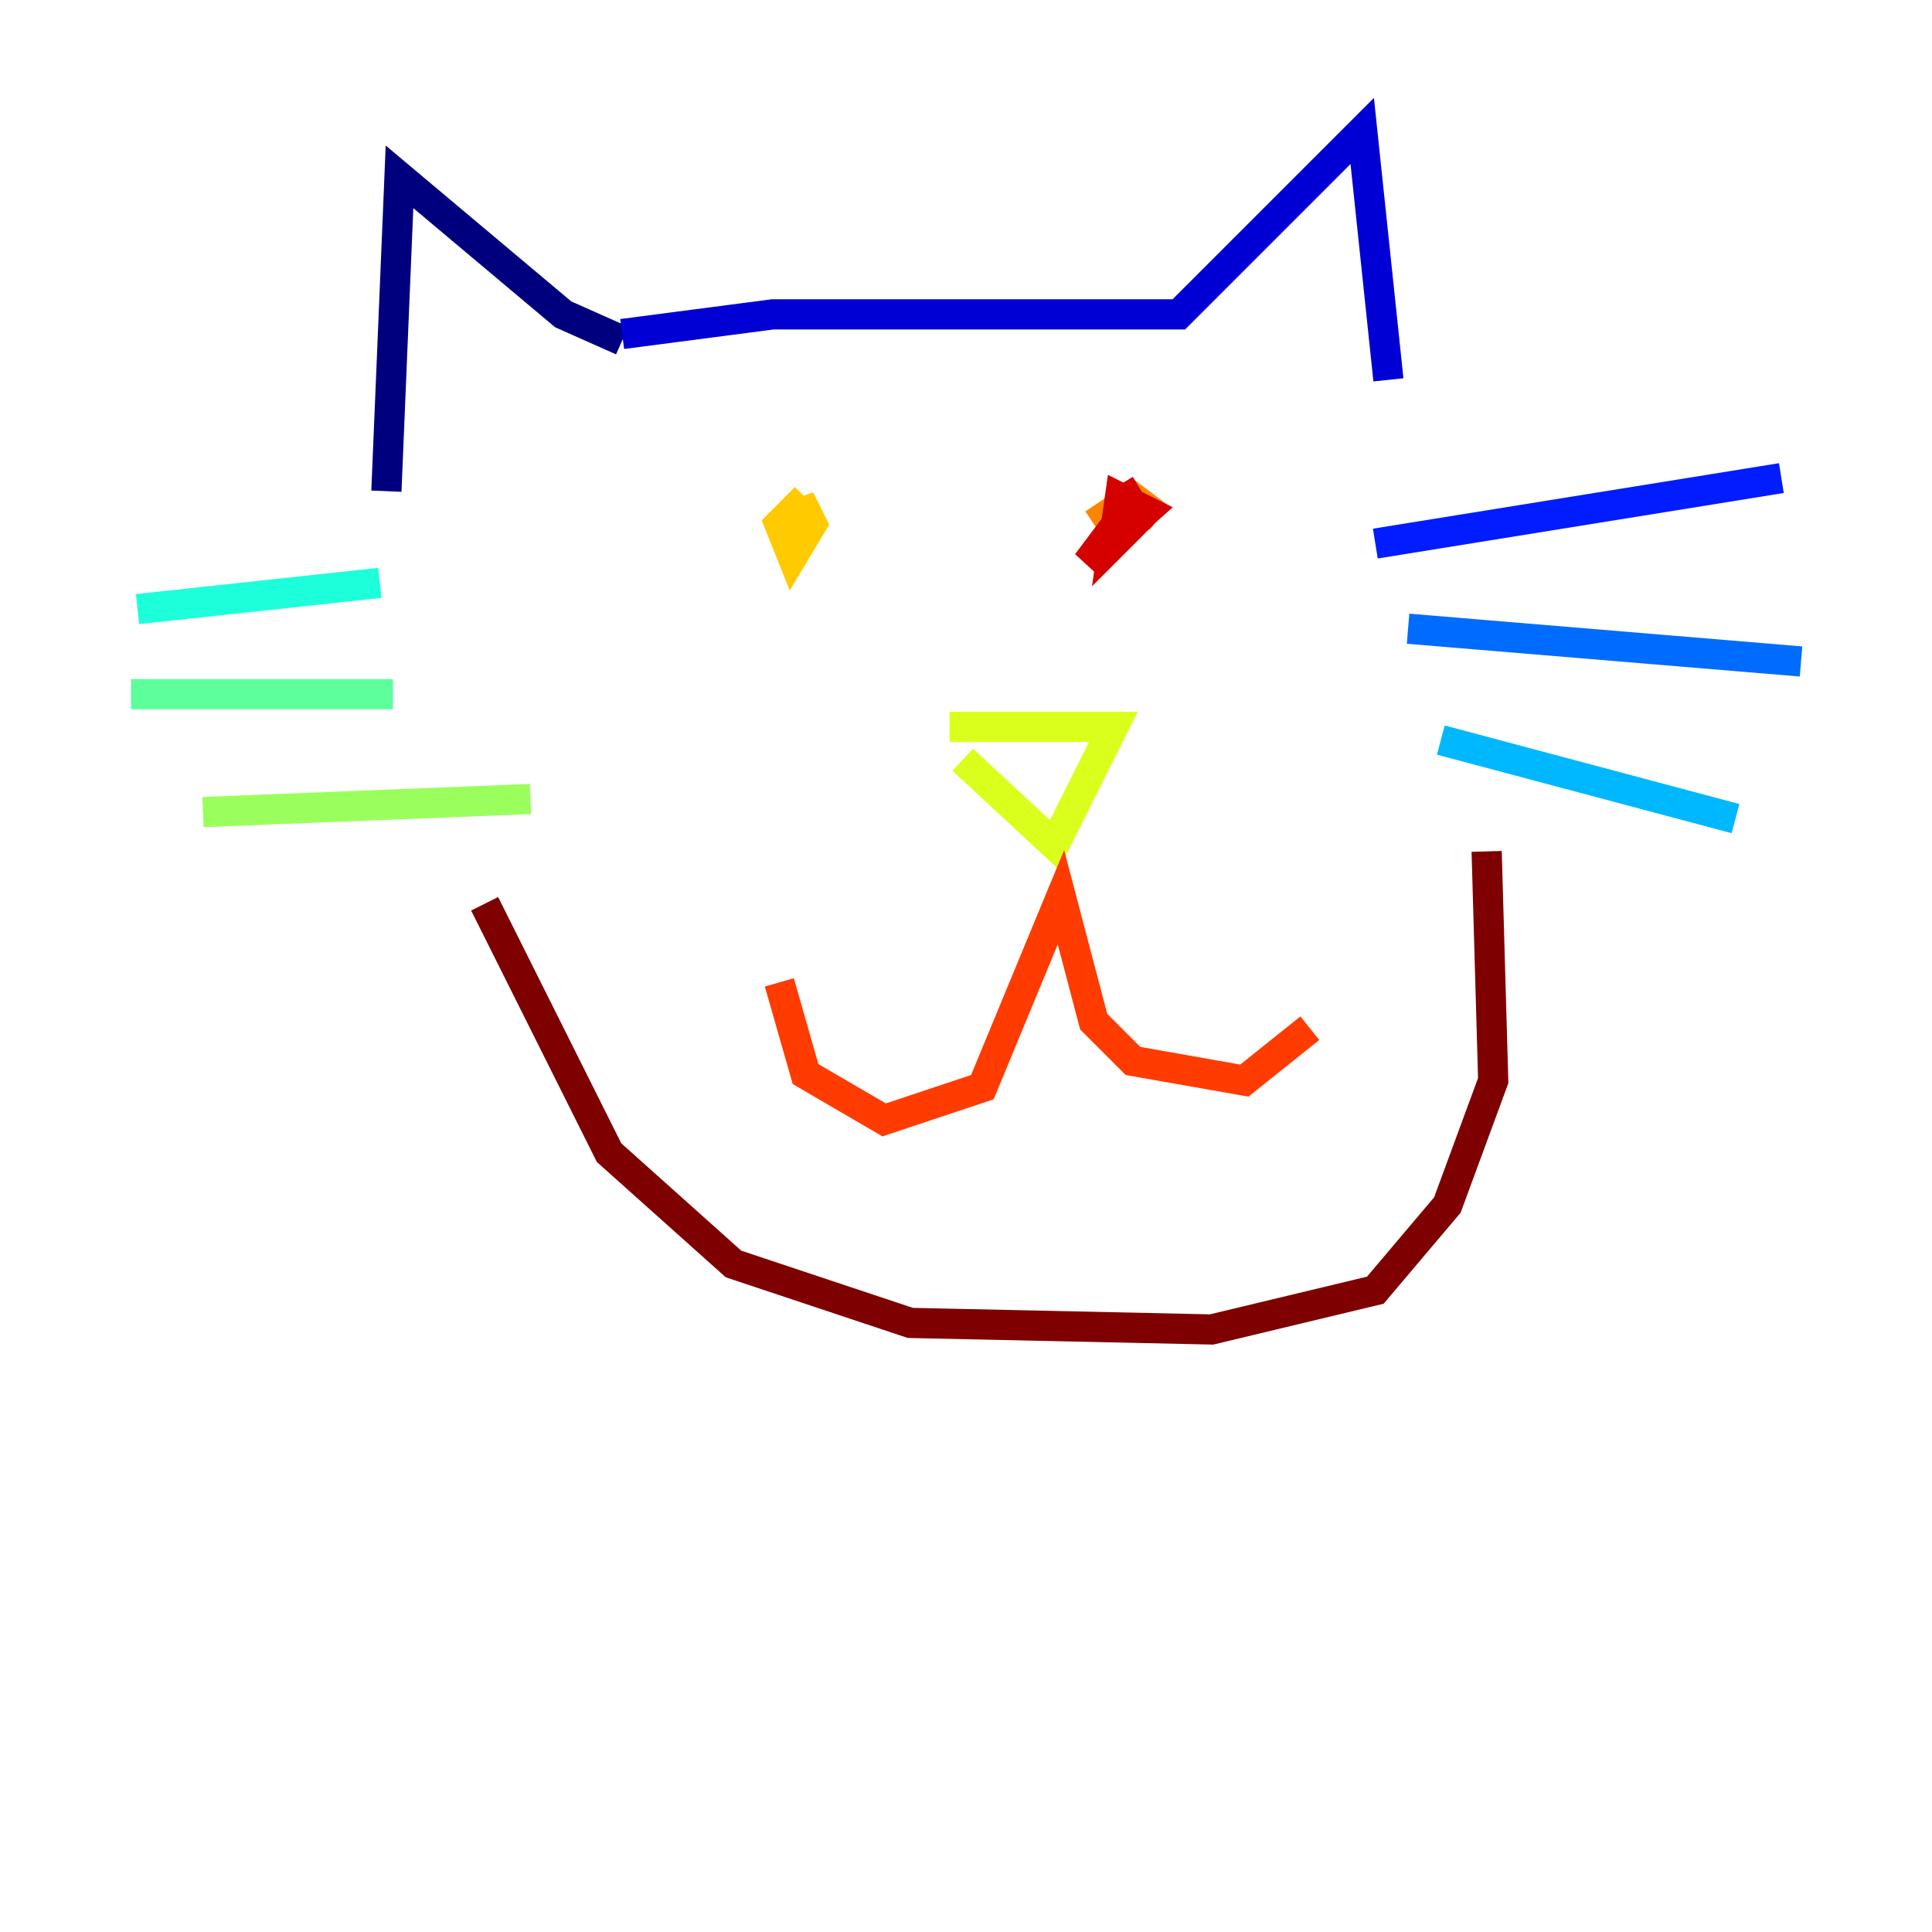 <?xml version="1.0" encoding="utf-8" ?>
<svg baseProfile="tiny" height="128" version="1.2" viewBox="0,0,128,128" width="128" xmlns="http://www.w3.org/2000/svg" xmlns:ev="http://www.w3.org/2001/xml-events" xmlns:xlink="http://www.w3.org/1999/xlink"><defs /><polyline fill="none" points="41.22,22.563 37.315,20.827 26.468,11.715 25.6,32.542" stroke="#00007f" stroke-width="2" /><polyline fill="none" points="41.22,22.129 51.2,20.827 78.102,20.827 90.251,8.678 91.986,25.166" stroke="#0000d5" stroke-width="2" /><polyline fill="none" points="91.119,36.014 118.02,31.675" stroke="#001cff" stroke-width="2" /><polyline fill="none" points="93.288,41.654 119.322,43.824" stroke="#006cff" stroke-width="2" /><polyline fill="none" points="95.458,49.031 114.983,54.237" stroke="#00b8ff" stroke-width="2" /><polyline fill="none" points="9.112,40.352 25.166,38.617" stroke="#1cffda" stroke-width="2" /><polyline fill="none" points="8.678,45.993 26.034,45.993" stroke="#5cff9a" stroke-width="2" /><polyline fill="none" points="13.451,53.803 35.146,52.936" stroke="#9aff5c" stroke-width="2" /><polyline fill="none" points="62.915,48.163 73.763,48.163 69.858,55.973 63.783,50.332" stroke="#daff1c" stroke-width="2" /><polyline fill="none" points="52.068,34.278 53.37,33.844 53.803,34.712 52.502,36.881 51.634,34.712 53.37,32.976" stroke="#ffcb00" stroke-width="2" /><polyline fill="none" points="72.461,34.712 75.064,32.976 76.8,34.278" stroke="#ff8500" stroke-width="2" /><polyline fill="none" points="51.634,65.085 53.37,71.159 58.576,74.197 65.085,72.027 70.291,59.444 72.461,67.688 75.064,70.291 82.441,71.593 86.78,68.122" stroke="#ff3b00" stroke-width="2" /><polyline fill="none" points="74.197,32.108 75.498,34.278 73.763,36.014 74.197,32.976 75.932,33.844 72.027,37.315 74.63,33.844" stroke="#d50000" stroke-width="2" /><polyline fill="none" points="32.108,59.878 40.352,76.366 48.597,83.742 60.312,87.647 80.271,88.081 91.119,85.478 95.891,79.837 98.929,71.593 98.495,56.407" stroke="#7f0000" stroke-width="2" /></svg>